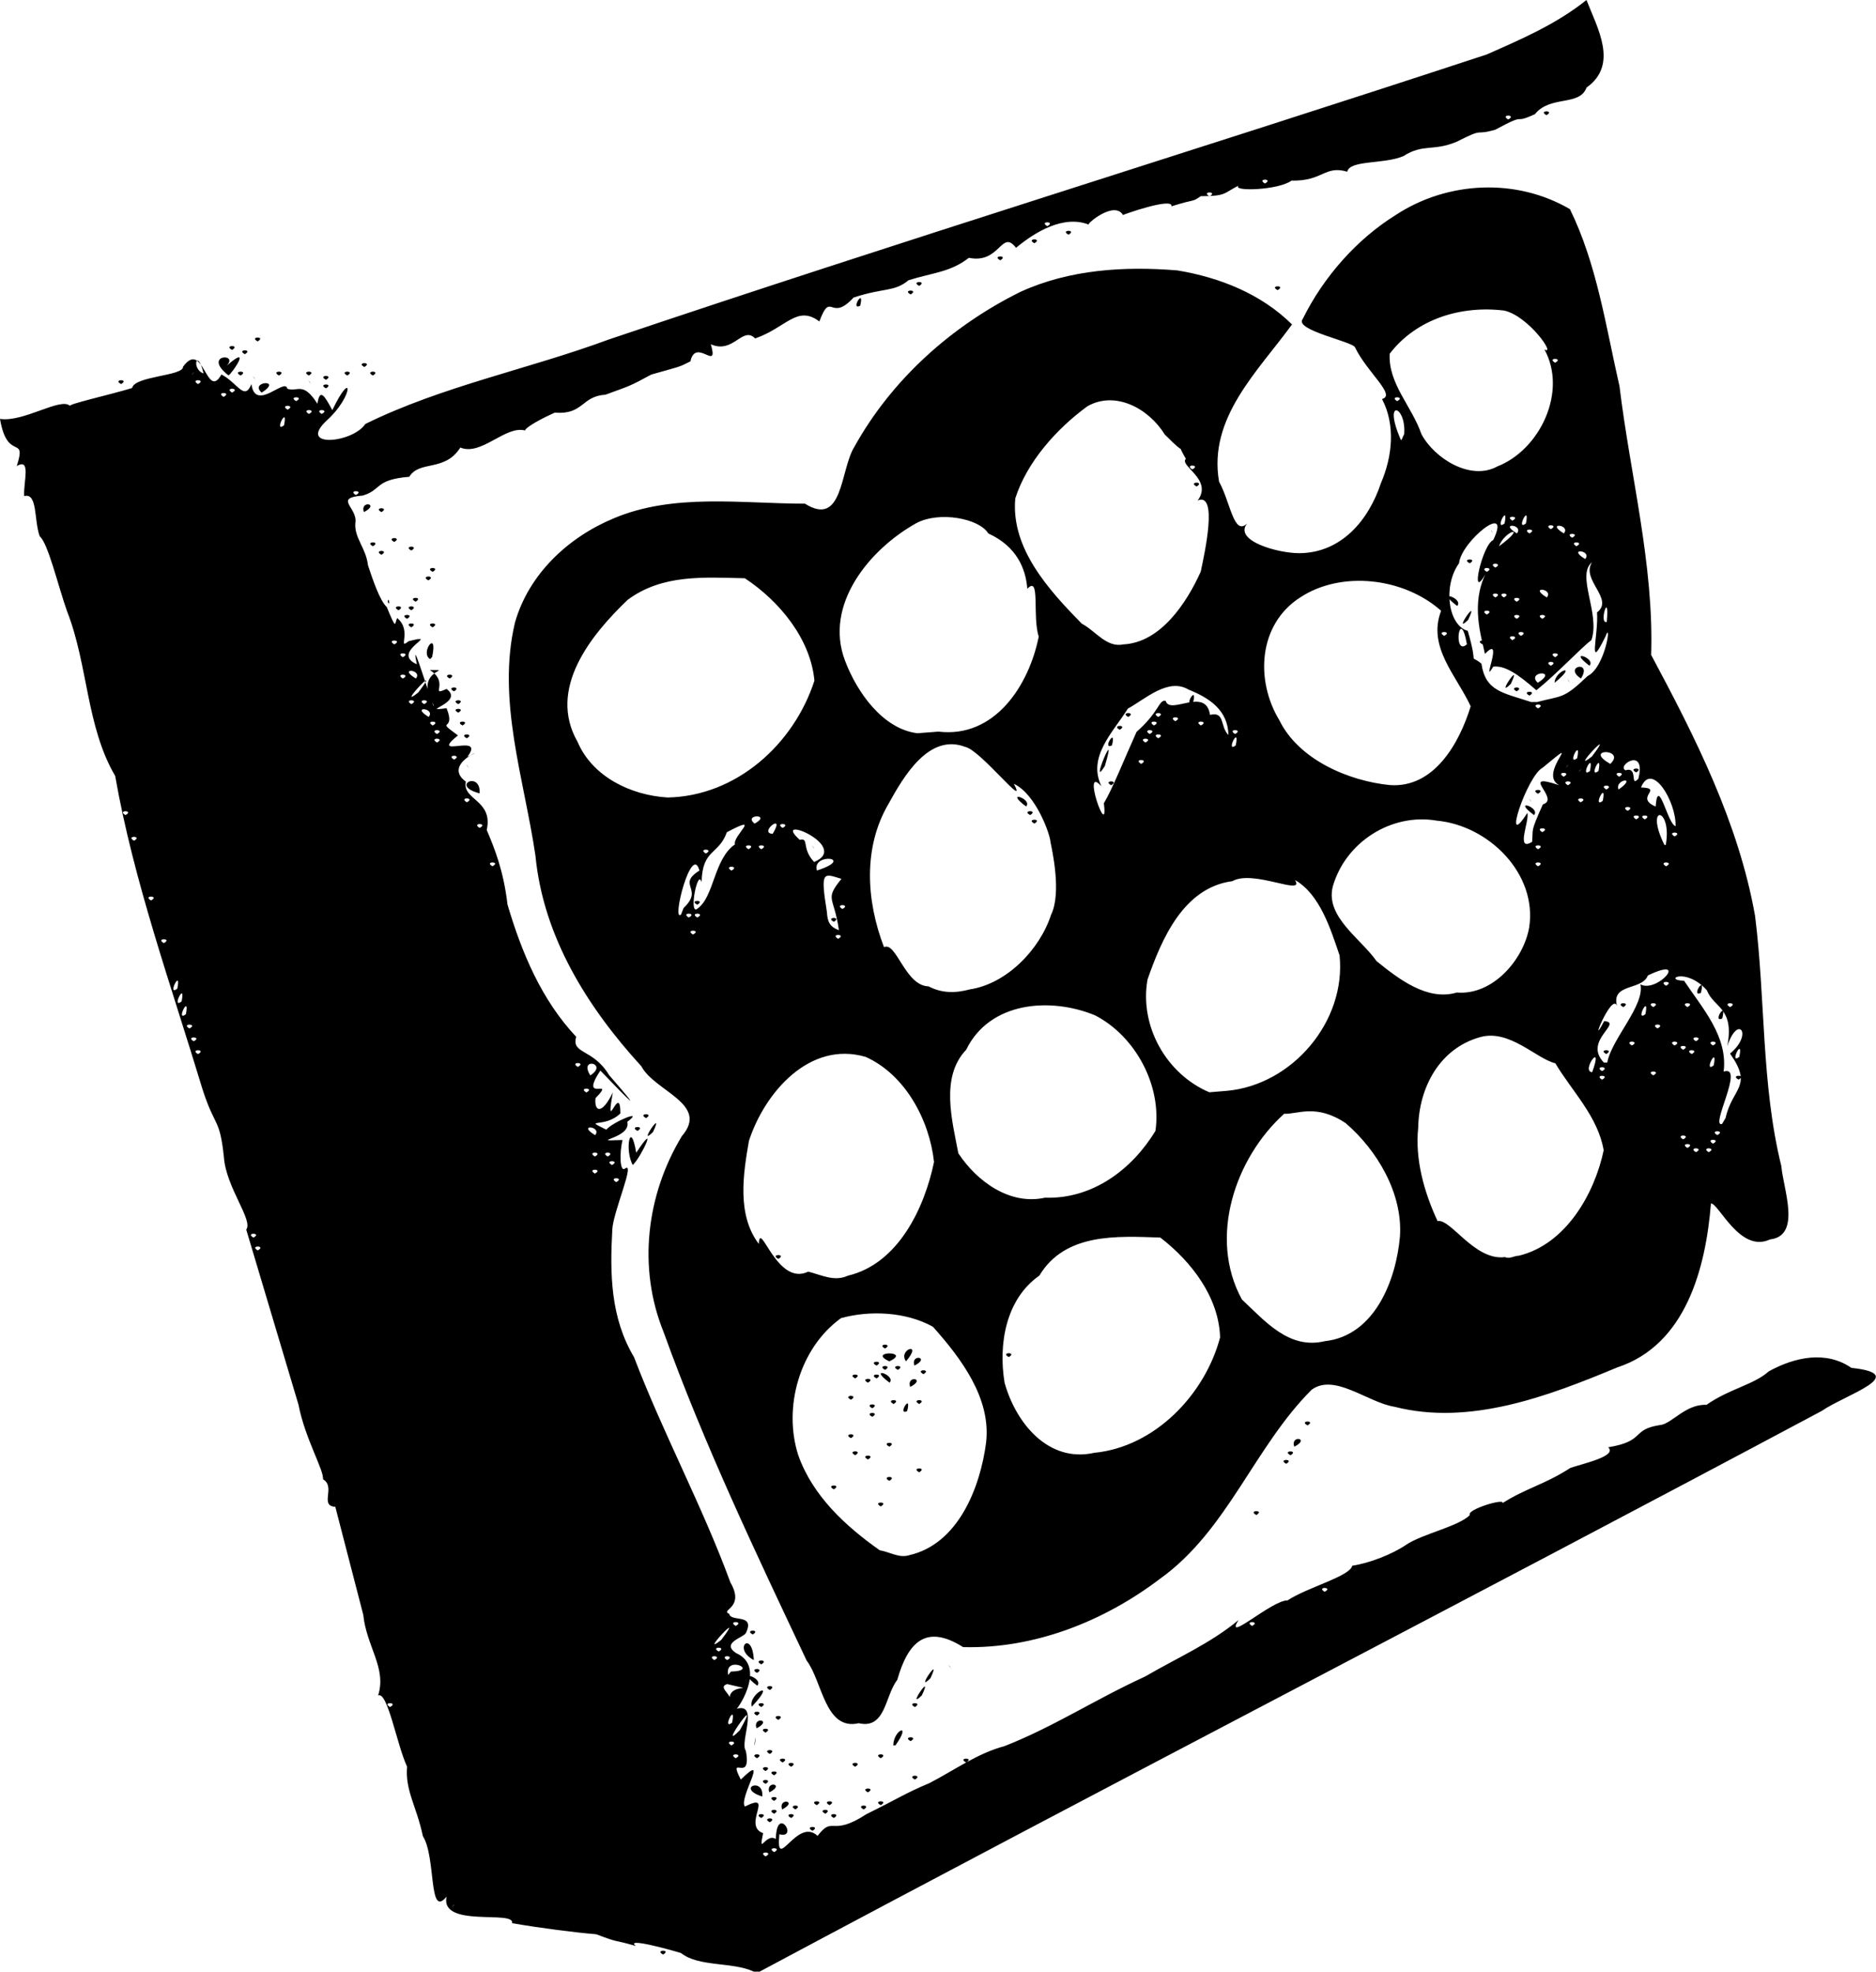 <?xml version="1.0" encoding="UTF-8" standalone="no"?>
<!-- Created with Inkscape (http://www.inkscape.org/) -->

<svg
   width="116.305mm"
   height="122.237mm"
   viewBox="0 0 116.305 122.237"
   version="1.1"
   id="svg1"
   xml:space="preserve"
   xmlns="http://www.w3.org/2000/svg"
   xmlns:svg="http://www.w3.org/2000/svg"><defs
     id="defs1" /><g
     id="layer1"
     transform="translate(-45.226,-88.176)"><path
       style="display:inline;fill:#000000"
       d="m 91.957,210.412 c -1.309,-0.615 -3.421,-0.277 -4.507,-1.149 -0.648,-0.202 -3.52,-0.996 -2.8,-0.439 -1.514,-0.438 -0.926,-0.145 -2.463,-0.729 -1.27,-0.102 -3.405,-0.373 -5.216,-0.685 0.206,-0.837 -4.476,0.318 -4.06,-1.647 -1.137,1.405 -0.639,-2.438 -1.468,-3.748 -0.389,-1.861 -1.107,-2.813 -0.98,-4.311 -0.628,-1.331 -1.208,-4.696 -1.795,-4.412 0.543,-1.703 -0.72,-3.025 -0.922,-5.008 -0.578,-2.23 -1.155,-4.46 -1.733,-6.69 -1.007,-0.056 0.053,-1.233 -0.764,-1.707 0.074,-0.549 -1.114,-2.523 -1.518,-4.623 -1.08,-3.619 -2.16,-7.238 -3.24,-10.857 0.451,-0.565 -1.254,-2.615 -1.384,-4.49 -0.263,-2.482 -0.548,-1.789 -1.329,-4.217 -1.943,-6.435 -4.273,-12.909 -5.411,-19.417 -1.798,-3.059 -1.682,-6.893 -2.98,-10.198 -0.569,-1.605 -1.179,-4.228 -1.698,-4.659 -0.364,-0.972 -0.119,-2.723 -0.962,-2.493 -0.069,-0.823 0.457,-2.405 -0.461,-1.863 0.639,-2.011 -0.585,-0.207 -1.04,-2.924 1.457,0.23 3.798,-1.379 4.346,-0.798 -0.198,-0.105 2.509,-0.705 3.844,-1.116 0.155,-0.752 3.188,-0.74 3.156,-1.319 1.271,-1.739 1.456,2.142 2.381,0.48 0.997,0.506 1.425,1.684 1.86,0.594 0.242,1.778 2.11,-0.451 2.224,0.291 0.665,0.215 0.97,-0.473 1.866,0.928 0.154,-0.969 0.425,-0.53 0.926,0.398 1.281,-2.673 1.343,-0.893 -0.324,0.621 -1.901,1.75 1.572,1.434 2.371,0.236 4.769,-2.349 10.105,-3.391 15.095,-5.238 18.076,-6.098 36.309,-11.711 54.43,-17.671 2.157,-0.954 4.327,-1.886 6.18,-3.377 0.688,1.767 1.999,4.009 0.005,5.43 -0.428,1.178 -2.261,0.464 -3.198,1.649 -1.539,0.7 -0.301,-0.198 -2.458,0.962 -1.405,0.408 -0.553,-0.187 -2.403,0.751 -1.455,0.609 -2.067,0.099 -3.305,0.892 -1.215,0.51 -3.326,0.228 -3.47,0.963 -1.408,-0.415 -1.507,0.597 -3.456,0.551 -0.791,0.596 -3.726,0.693 -3.283,0.308 -0.97,0.494 -0.756,0.651 -2.346,0.658 -0.575,0.401 -0.271,0.139 -1.812,0.628 0.108,-0.59 -3.019,0.523 -3.008,0.539 -0.532,-0.913 -2.278,0.562 -2.126,0.593 -1.557,-0.612 -3.339,0.467 -4.505,1.441 -0.908,-1.19 -0.983,1.02 -2.923,0.62 -1.153,0.901 -2.278,0.926 -3.744,1.392 -0.889,0.737 -1.507,0.445 -3.405,1.072 -1.46,1.589 -1.379,-0.493 -2.121,1.482 -1.382,-1.044 -2.057,0.387 -3.981,1.053 -0.786,-0.799 -1.338,0.984 -2.747,0.361 0.521,1.779 -0.935,-0.454 -1.265,1.059 -0.773,0.392 -0.589,0.295 -2.423,0.817 -1.408,0.762 -1.288,0.677 -2.844,1.25 -1.501,0.091 -1.346,1.254 -3.147,1.113 -0.71,0.317 -1.748,0.857 -1.844,1.105 -1.214,-0.323 -2.714,1.601 -4.005,1.058 -0.977,1.536 -2.528,0.766 -3.167,1.814 -2.159,0.174 -1.701,0.813 -2.878,1.162 -1.865,0.149 -0.298,0.741 -0.465,1.704 -0.078,0.925 0.662,1.543 0.785,2.629 0.312,0.94 0.738,2.19 1.162,2.579 0.63,1.525 0.476,1.017 0.645,0.682 0.962,0.796 -0.012,2.024 0.702,1.44 2.175,-0.557 -1.22,0.657 0.52,1.429 -0.497,-2.335 1.152,3.218 1.034,2.529 -1.335,-2.292 1.456,-2.154 -0.234,-2.177 1.269,0.801 -0.051,1.672 1.039,1.175 1.16,0.839 -1.801,1.446 0.002,1.193 0.621,1.548 -0.787,0.59 0.704,1.688 -1.877,1.527 1.762,-0.23 0.591,1.322 1.564,-0.681 -1.684,0.389 -0.1,1.543 -0.243,1.148 1.711,1.124 1.295,3 0.453,1.067 1.04,2.48 1.288,4.623 0.877,2.973 2.107,5.913 4.259,8.199 -0.316,1.087 1.037,0.71 2.04,2.374 2.262,2.601 1.266,1.607 -0.543,-0.282 -1.375,2.093 1.025,0.354 -0.298,1.708 -0.096,0.809 0.367,1.101 1.071,-0.349 -0.504,2.835 0.458,-0.712 0.47,1.296 -0.979,0.96 -2.386,0.265 -0.873,1.009 0.384,-0.47 2.42,-1.322 1.301,-0.488 0.275,1.068 -2.617,1.216 -0.296,1.129 -0.193,0.8 -0.168,1.955 0.129,1.788 0.717,-0.568 -0.709,2.658 -0.762,3.749 -0.153,2.759 -0.113,5.48 1.345,7.923 1.802,4.727 4.246,9.251 5.973,13.964 0.939,1.611 -0.666,1.692 -0.069,1.956 0.096,0.532 1.621,-0.056 1.035,1.181 -0.147,0.296 -1.562,0.601 -0.618,1.246 2.033,0.88 -0.132,3.84 -0.003,3.468 1.483,-0.453 0.208,2.07 0.616,2.594 0.388,2.098 -1.173,0.113 -0.313,1.784 1.847,-1.826 -0.16,1.157 0.254,1.671 1.906,-0.964 -0.203,1.186 1.13,1.65 -0.31,1.489 0.151,-0.044 0.787,0.363 0.05,-2.172 1.437,0.021 0.219,-0.296 -0.241,2.487 1.087,-1.099 2.37,0.101 0.99,-1.298 0.807,0.108 3.03,-1.348 1.779,-0.87 2.473,-1.329 3.906,-1.924 1.543,-0.796 2.978,-1.85 4.648,-2.29 3.055,-1.199 5.647,-2.912 8.731,-4.322 1.946,-1.138 4.035,-2.04 5.784,-3.498 -0.941,1.508 2.084,-1.246 3.035,-1.216 1.252,-0.821 3.87,-1.49 4.013,-2.151 1.077,-0.159 2.498,-0.723 3.326,-1.287 0.985,-0.679 3.28,-1.148 3.966,-1.856 -0.246,-0.329 2.187,-1.066 2.024,-0.739 1.5,-0.946 2.597,-1.142 4.21,-2.183 0.802,-0.274 2.933,-0.73 2.339,-1.277 2.357,-0.389 1.379,-1.094 3.221,-1.38 0.709,-0.059 1.579,-1.315 2.875,-1.251 1.441,-1.009 2.936,-1.243 3.867,-2.08 1.622,-0.89 3.547,-1.294 5.116,-0.213 3.733,0.395 -0.422,1.686 -1.827,2.664 -21.902,11.685 -43.966,23.065 -65.859,34.769 l -0.338,4e-5 z m -18.715,-3.969 c 0.256,-0.325 0.113,-0.207 0,0 z m 19.447,-3.175 c 0.574,-0.303 -0.548,-0.33 0,0 z m 0.529,-0.265 c 0.574,-0.303 -0.548,-0.33 0,0 z M 94.937,202.475 c 0.179,-0.757 0.089,0.003 0,0 z m -4.101,-5.292 c 0.574,-0.303 -0.548,-0.33 0,0 z m -0.265,-0.794 c 0.574,-0.303 -0.548,-0.33 0,0 z m 0.521,-0.942 c 1.531,-2.732 -1.527,1.563 0,0 z m -0.477,-0.469 c 0.272,-1.344 -0.669,0.519 0,0 z m -21.211,-0.97 c 0.574,-0.303 -0.548,-0.33 0,0 z m 21.055,-0.41 c -0.126,-1.192 2.021,-0.479 -0.153,-1.013 -0.63,0.203 0.352,0.669 0.153,1.013 z m 0.08,-1.787 c 1.847,-0.045 -0.434,-1.063 -0.166,0.211 z m -1.027,-0.714 c 0.574,-0.303 -0.548,-0.33 0,0 z m 0.794,0 c 0.574,-0.303 -0.548,-0.33 0,0 z m -0.529,-0.529 c 0.574,-0.303 -0.548,-0.33 0,0 z m 0.165,-0.723 c 1.648,-2.173 -1.511,1.208 0,0 z m 0.893,-0.864 c 0.574,-0.303 -0.548,-0.33 0,0 z m 32.015,0 c 0.574,-0.303 -0.548,-0.33 0,0 z m 4.498,-2.117 c 0.574,-0.303 -0.548,-0.33 0,0 z M 61.203,165.698 c 0.574,-0.303 -0.548,-0.33 0,0 z m -0.265,-0.794 c 0.574,-0.303 -0.548,-0.33 0,0 z m 22.49,-3.44 c 0.574,-0.303 -0.548,-0.33 0,0 z m -1.323,-0.529 c 0.574,-0.303 -0.548,-0.33 0,0 z m 1.058,-0.529 c 0.574,-0.303 -0.548,-0.33 0,0 z m -1.058,-0.529 c 0.574,-0.303 -0.548,-0.33 0,0 z m 0.794,0 c 0.574,-0.303 -0.548,-0.33 0,0 z m -0.778,-1.323 c 0.455,-0.556 -1.172,-0.713 0,0 z m -0.545,-2.646 c 0.574,-0.303 -0.548,-0.33 0,0 z M 81.825,154.85 c 1.151,-0.753 -0.746,-1.165 0,0 z m -0.778,-0.529 c 0.574,-0.303 -0.548,-0.33 0,0 z M 57.499,153.527 c 0.574,-0.303 -0.548,-0.33 0,0 z m -0.265,-0.794 c 0.574,-0.303 -0.548,-0.33 0,0 z m -0.265,-0.794 c 0.574,-0.303 -0.548,-0.33 0,0 z m -0.22,-0.882 c 0.272,-1.344 -0.669,0.519 0,0 z m -0.265,-0.794 c 0.272,-1.344 -0.669,0.519 0,0 z m -0.265,-0.794 c 0.272,-1.344 -0.669,0.519 0,0 z m -0.838,-2.822 c 0.574,-0.303 -0.548,-0.33 0,0 z m -0.794,-2.646 c 0.574,-0.303 -0.548,-0.33 0,0 z m 21.167,-2.117 c 0.574,-0.303 -0.548,-0.33 0,0 z M 53.53,140.298 c 0.574,-0.303 -0.548,-0.33 0,0 z m 21.431,-0.794 c 0.574,-0.303 -0.548,-0.33 0,0 z m -21.96,-0.794 c 0.574,-0.303 -0.548,-0.33 0,0 z m 21.167,-0.794 c 0.574,-0.303 -0.548,-0.33 0,0 z m -0.794,-2.646 c 0.574,-0.303 -0.548,-0.33 0,0 z m -1.058,-1.058 c 0.574,-0.303 -0.548,-0.33 0,0 z m 0,-0.529 c 0.574,-0.303 -0.548,-0.33 0,0 z m -0.265,-0.529 c 0.574,-0.303 -0.548,-0.33 0,0 z M 71.802,132.625 c 0.455,-0.556 -1.172,-0.713 0,0 z m -1.074,-0.794 c 0.574,-0.303 -0.548,-0.33 0,0 z m 0.794,0 c 0.574,-0.303 -0.548,-0.33 0,0 z m -0.364,-0.723 c 1.649,-2.173 -1.511,1.208 0,0 z m -0.959,-0.864 c 0.574,-0.303 -0.548,-0.33 0,0 z m 0.809,0 c 0.455,-0.556 -1.172,-0.713 0,0 z m -0.809,-1.323 c 0.574,-0.303 -0.548,-0.33 0,0 z m -0.529,-0.794 c 0.574,-0.303 -0.548,-0.33 0,0 z m -2.381,-9.26 c 0.574,-0.303 -0.548,-0.33 0,0 z m -4.454,-4.322 c 0.272,-1.344 -0.669,0.519 0,0 z m 1.543,-0.706 c 0.574,-0.303 -0.548,-0.33 0,0 z m 0.794,0 c 0.574,-0.303 -0.548,-0.33 0,0 z M 63.055,113.575 c 0.574,-0.303 -0.548,-0.33 0,0 z m 0.529,-0.529 c 0.574,-0.303 -0.548,-0.33 0,0 z m -4.498,-0.265 c 0.574,-0.303 -0.548,-0.33 0,0 z m 0.529,-0.265 c 0.574,-0.303 -0.548,-0.33 0,0 z M 57.499,111.987 c 0.574,-0.303 -0.548,-0.33 0,0 z m -0.397,-0.529 c 0.256,-0.325 0.113,-0.207 0,0 z m 0.743,-0.125 c -0.377,-1.639 -0.806,-0.303 0,0 z m 52.306,-9.135 c 0.574,-0.303 -0.547,-0.33 0,0 z m 10.054,-1.852 c 0.574,-0.303 -0.548,-0.33 0,0 z m 3.44,-0.794 c 0.574,-0.303 -0.548,-0.33 0,0 z m 15.081,-3.969 c 0.574,-0.303 -0.548,-0.33 0,0 z M 86.338,209.354 c -0.574,-0.303 0.548,-0.33 0,0 z m 9.26,-7.673 c -0.574,-0.303 0.548,-0.33 0,0 z m -2.646,-0.529 c -0.574,-0.303 0.548,-0.33 0,0 z m -0.529,-0.265 c -0.574,-0.303 0.548,-0.33 0,0 z m 1.852,0 c -0.574,-0.303 0.548,-0.33 0,0 z m 2.646,0 c -0.574,-0.303 0.548,-0.33 0,0 z m -3.704,-0.265 c -0.574,-0.303 0.548,-0.33 0,0 z m 3.175,0 c -0.574,-0.303 0.548,-0.33 0,0 z m -2.677,-0.265 c -0.261,-0.754 1.031,-0.524 0,0 z m 0.825,0 c -0.574,-0.303 0.548,-0.33 0,0 z m 4.233,0 c -0.574,-0.303 0.548,-0.33 0,0 z m -2.91,-0.265 c -0.574,-0.303 0.548,-0.33 0,0 z m 0.794,0 c -0.574,-0.303 0.548,-0.33 0,0 z m 3.175,0 c -0.574,-0.303 0.548,-0.33 0,0 z m -6.615,-0.265 c -0.574,-0.303 0.548,-0.33 0,0 z m -0.736,-0.269 c -1.661,-0.54 0.129,-1.234 0,0 z M 92.922,199.3 c -0.261,-0.754 1.031,-0.524 0,0 z m 6.117,0 c -0.574,-0.303 0.548,-0.33 0,0 z m -6.35,-0.529 c -0.574,-0.303 0.548,-0.33 0,0 z m 9.26,-0.265 c -0.574,-0.303 0.548,-0.33 0,0 z m -8.731,-0.265 c -0.574,-0.303 0.548,-0.33 0,0 z m -0.529,-0.265 c -0.574,-0.303 0.548,-0.33 0,0 z m 1.587,-0.265 c -0.574,-0.303 0.548,-0.33 0,0 z m 3.969,0 c -0.574,-0.303 0.548,-0.33 0,0 z m -4.498,-0.265 c -0.574,-0.303 0.548,-0.33 0,0 z m 11.377,0 c -0.574,-0.303 0.547,-0.33 0,0 z m -12.965,-0.265 c -0.574,-0.303 0.548,-0.33 0,0 z m 7.673,0 c -0.574,-0.303 0.548,-0.33 0,0 z m -6.879,-0.265 c -0.574,-0.303 0.548,-0.33 0,0 z m -0.942,-0.529 c 0.159,-1.021 -0.053,-0.048 0,0 z m 8.596,0 c 7.8e-4,-0.958 1.189,-1.489 0.132,0 z m 1.077,-0.265 c -0.574,-0.303 0.548,-0.33 0,0 z m -8.996,-0.529 c -0.574,-0.303 0.548,-0.33 0,0 z m -0.56,-0.265 c -0.261,-0.754 1.031,-0.524 0,0 z m 6.331,-0.316 c -2.094,0.478 -2.248,-2.613 -3.227,-3.89 -3.157,-6.692 -6.358,-13.408 -8.867,-20.366 -1.612,-3.979 -1.071,-8.497 1.133,-12.142 1.729,-2 -1.682,-2.767 -2.51,-4.331 -3.346,-3.659 -6.082,-8.027 -6.567,-13.062 -0.703,-4.771 -2.408,-9.65 -1.268,-14.452 0.852,-2.989 3.282,-5.272 6.105,-6.45 3.716,-1.582 7.947,-0.918 11.874,-0.916 2.383,1.496 2.171,-2.103 3.065,-3.53 2.326,-4.188 6.031,-7.492 10.291,-9.602 3.044,-1.393 6.455,-1.599 9.732,-1.33 2.627,0.437 5.189,1.453 7.106,3.35 -2.121,2.919 -5.207,5.791 -4.523,9.746 0.706,1.271 0.913,3.399 1.744,2.59 -0.872,1.076 1.912,1.848 3.225,1.846 2.604,-0.013 4.304,-2.037 5.066,-4.342 0.702,-1.622 0.921,-3.594 0.068,-5.217 0.896,-0.233 -0.908,-1.632 -1.66,-3.177 -0.034,-0.37 -3.819,-1.076 -3.256,-1.784 1.283,-2.596 3.336,-4.934 5.768,-6.448 3.211,-2.104 7.464,-2.309 10.798,-0.362 1.674,3.41 2.231,7.297 3.074,10.985 0.67,5.547 2.139,11.04 1.962,16.652 2.747,5.137 5.408,10.378 6.44,16.169 0.654,5.153 0.375,10.434 1.631,15.527 0.118,1.409 1.265,4.316 -0.699,4.541 -1.86,0.872 -3.171,-2.22 -3.665,-2.234 -0.321,3.997 -1.547,8.771 -5.806,10.169 -4.291,1.787 -9.144,3.633 -13.805,2.443 -1.666,-0.26 -3.721,-2.099 -5.143,-1.06 -3.569,3.562 -5.209,8.716 -9.397,11.719 -3.488,2.65 -7.814,4.357 -12.213,4.239 -2.296,-1.449 -3.412,-0.322 -4.082,2.034 -0.768,0.98 -0.713,3.077 -2.393,2.684 z m 3.134,-10.418 c 3.046,-0.69 4.407,-4.207 4.767,-6.982 0.322,-2.745 -1.552,-5.226 -3.296,-7.18 -1.694,-0.945 -3.955,-1.02 -5.701,-0.534 -2.579,1.868 -3.594,5.537 -2.651,8.488 0.892,2.535 2.948,4.416 5.055,5.904 0.608,0.098 1.205,0.503 1.826,0.304 z m -1.76,-3.024 c -0.574,-0.303 0.548,-0.33 0,0 z m -2.91,-1.058 c -0.574,-0.303 0.548,-0.33 0,0 z m 3.44,-0.529 c -0.574,-0.303 0.548,-0.33 0,0 z m 1.852,-0.529 c -0.574,-0.303 0.547,-0.33 0,0 z m -3.175,-0.794 c -0.574,-0.303 0.548,-0.33 0,0 z m -0.794,-0.265 c -0.574,-0.303 0.548,-0.33 0,0 z m 2.117,-0.529 c -0.574,-0.303 0.547,-0.33 0,0 z m -2.381,-0.529 c -0.574,-0.303 0.548,-0.33 0,0 z m 1.323,-1.323 c -0.574,-0.303 0.548,-0.33 0,0 z m 2.161,-0.353 c -0.647,0.309 0.304,-1.21 0,0 z m -2.161,-0.176 c -0.574,-0.303 0.548,-0.33 0,0 z m 1.323,-0.265 c -0.574,-0.303 0.548,-0.33 0,0 z m 1.587,0 c -0.574,-0.303 0.548,-0.33 0,0 z m -4.233,-0.265 c -0.574,-0.303 0.548,-0.33 0,0 z m 3.673,-0.794 c -0.261,-0.754 1.031,-0.524 0,0 z M 99.038,173.9 c -0.574,-0.303 0.548,-0.33 0,0 z m 1.339,0 c -1.427,-1.069 0.428,-0.473 0,0 z m -2.132,-0.265 c -0.574,-0.303 0.548,-0.33 0,0 z m 1.323,0 c -0.574,-0.303 0.548,-0.33 0,0 z m 2.91,-0.265 c -0.574,-0.303 0.548,-0.33 0,0 z m -2.381,-0.265 c -0.574,-0.303 0.548,-0.33 0,0 z m 0.794,0 c -0.574,-0.303 0.548,-0.33 0,0 z m -1.323,-0.265 c -0.574,-0.303 0.548,-0.33 0,0 z m 2.35,0 c -0.261,-0.754 1.031,-0.524 0,0 z m -1.556,-0.265 c -1.43,-0.648 1.425,-0.663 0,0 z m 1.03,0 c -0.519,-0.755 1.1,-1.26 0,0 z m -1.295,-0.794 c -0.574,-0.303 0.548,-0.33 0,0 z m 12.965,6.467 c 3.767,-0.365 6.87,-3.62 7.805,-7.154 -0.072,-2.485 -1.775,-4.708 -3.706,-6.192 -2.696,-0.093 -5.905,-0.295 -7.5,2.36 -2.098,1.467 -2.544,4.282 -2.155,6.638 0.692,2.495 2.711,4.984 5.555,4.348 z m -5.292,-5.938 c -0.574,-0.303 0.547,-0.33 0,0 z m 19.579,-0.983 c 3.11,-0.33 4.432,-3.802 4.668,-6.481 0.186,-2.665 -1.405,-5.357 -3.366,-7.038 -1.832,-1.227 -2.993,-0.537 -3.812,-0.581 -3.046,2.75 -4.714,7.681 -2.621,11.511 1.449,1.358 2.92,3.114 5.132,2.59 z m -29.555,-4.062 c 3.118,-0.736 4.749,-4.2 5.338,-7.049 -0.283,-2.613 -1.797,-5.421 -4.234,-6.514 -3.471,-1.023 -6.263,2.197 -7.242,5.21 -0.356,2.043 -0.756,4.588 0.615,6.386 0.053,-1.588 1.104,2.663 3.062,1.717 0.834,0.206 1.609,0.64 2.461,0.25 z m -4.312,-1.041 c -0.574,-0.303 0.548,-0.33 0,0 z m -0.237,-8.803 c -0.175,-0.888 -0.116,-0.576 0,0 z m 46.142,8.607 c 2.927,-0.709 4.699,-3.863 5.261,-6.538 -0.362,-2.1 -1.94,-3.624 -2.999,-5.395 -1.17,-0.271 -2.839,-2.132 -4.657,-1.62 -2.514,0.697 -3.799,3.119 -3.843,5.613 -0.205,1.97 0.367,4.003 1.201,5.793 0.814,-0.176 2.296,2.48 4.182,2.231 0.283,0.138 0.571,-0.087 0.856,-0.085 z m -29.369,-3.598 c 2.916,0.098 5.384,-1.731 6.842,-4.145 0.404,-2.803 -1.242,-5.879 -3.756,-7.166 -2.779,-1.139 -6.528,-0.844 -7.979,2.141 -1.626,1.696 -0.855,4.439 -0.486,6.416 1.156,1.751 3.199,3.24 5.379,2.753 z m 40.349,-2.821 c 0.574,-0.303 -0.548,-0.33 0,0 z m 0.794,0 c 0.574,-0.303 -0.548,-0.33 0,0 z m -1.323,-0.265 c 0.574,-0.303 -0.548,-0.33 0,0 z m 1.587,-0.265 c 0.574,-0.303 -0.547,-0.33 0,0 z m -1.852,-0.265 c 0.574,-0.303 -0.548,-0.33 0,0 z m 2.117,-0.265 c 0.574,-0.303 -0.548,-0.33 0,0 z m 0.515,-1.058 c 0.415,-1.888 1.728,-1.941 0.278,-3.995 1.469,-1.217 0.474,-2.469 -0.174,-0.446 0.472,-2.415 -0.849,-2.385 -1.256,-3.471 -1.326,-1.484 -2.765,-0.629 -1.421,-0.6 1.133,1.702 2.724,3.445 2.454,5.633 1.339,-0.452 -0.873,3.476 -0.102,3.25 l 0.173,-0.291 z m 0.808,-2.381 c -0.574,-0.303 0.547,-0.33 0,0 z m -1.014,-3.792 c -0.647,0.309 0.304,-1.21 0,0 z m -1.323,-1.587 c -0.647,0.309 0.304,-1.21 0,0 z m -29.371,6.072 c 4.047,-0.374 7.39,-4.313 6.969,-8.397 -0.543,-1.592 -1.211,-3.784 -2.761,-4.669 0.638,1.031 -2.579,-0.673 -3.887,0.069 -3.023,0.397 -4.383,3.587 -5.259,6.099 -0.508,2.878 1.164,5.862 3.836,6.99 0.367,-0.031 0.734,-0.062 1.101,-0.092 z m 23.241,-0.692 c 0.574,-0.303 -0.547,-0.33 0,0 z m -0.604,-0.481 c 0.734,-2.014 -0.722,-0.042 -0.018,0.018 z m 3.779,0.216 c 0.574,-0.303 -0.547,-0.33 0,0 z m -3.175,-0.265 c 0.574,-0.303 -0.548,-0.33 0,0 z m 6.923,-0.353 c 0.272,-1.344 -0.669,0.519 0,0 z m -6.599,-0.176 c 0.27,-1.467 2.337,-3.541 2.057,-4.847 1.054,0.558 3.077,-1.811 0.46,-0.553 -0.345,0.948 -2.303,0.46 -1.909,1.902 -0.297,-0.952 -1.838,2.91 -0.8,0.927 1.209,0.099 -1.334,1.205 -0.017,2.571 z m -0.06,-0.529 c -0.574,-0.303 0.548,-0.33 0,0 z m 1.058,-2.91 c -0.574,-0.303 0.548,-0.33 0,0 z m 7.188,3.087 c 0.272,-1.344 -0.669,0.519 0,0 z m -2.955,-0.176 c 0.574,-0.303 -0.547,-0.33 0,0 z m -0.529,-0.265 c 0.574,-0.303 -0.548,-0.33 0,0 z m -3.175,-0.265 c 0.574,-0.303 -0.548,-0.33 0,0 z m 2.646,0 c 0.574,-0.303 -0.548,-0.33 0,0 z m 2.381,0 c 0.574,-0.303 -0.548,-0.33 0,0 z m -1.058,-0.265 c 0.574,-0.303 -0.548,-0.33 0,0 z m -2.381,-0.794 c 0.574,-0.303 -0.548,-0.33 0,0 z m -0.75,-0.882 c 0.272,-1.344 -0.669,0.519 0,0 z m 0.485,-0.441 c 0.574,-0.303 -0.548,-0.33 0,0 z m 2.117,0 c 0.574,-0.303 -0.548,-0.33 0,0 z m 2.646,0 c 0.574,-0.303 -0.548,-0.33 0,0 z m -47.134,-1.097 c 2.277,-0.339 4.338,-2.459 5.039,-4.625 0.672,-1.356 0.051,-4.08 -0.036,-4.508 -0.01,-0.443 -0.892,-2.966 -2.268,-3.611 0.902,1.717 -2.075,-2.109 -3.024,-2.292 -2.232,-0.851 -3.799,1.806 -4.734,3.508 -1.61,2.72 -1.397,6.039 -0.295,8.91 0.76,-0.373 1.311,2.402 2.762,2.43 0.827,0.433 1.668,0.43 2.557,0.188 z m 4.007,-10.28 c -0.574,-0.303 0.547,-0.33 0,0 z m -0.265,-0.529 c -0.574,-0.303 0.548,-0.33 0,0 z m -0.249,-0.529 c -1.427,-1.069 0.427,-0.473 0,0 z m 26.707,11.532 c 2.235,0.187 4.13,-2.049 4.479,-4.025 0.522,-3.343 -2.514,-6.335 -5.733,-6.631 -2.803,-0.483 -5.661,1.326 -6.446,4.1 -0.458,1.866 1.74,3.211 2.716,4.608 1.357,1.095 3.147,2.498 4.984,1.947 z m 12.965,-0.42 c 0.574,-0.303 -0.547,-0.33 0,0 z m -51.329,-2.91 c 0.574,-0.303 -0.548,-0.33 0,0 z m -8.996,-0.265 c 0.574,-0.303 -0.548,-0.33 0,0 z m 9.047,-0.269 c -0.299,-2.129 -0.916,-1.861 0.156,-3.183 -1.128,-0.343 -1.318,-0.537 -0.9,2.06 0.033,0.59 0.166,0.912 0.744,1.123 z M 96.922,145.325 c -0.574,-0.303 0.548,-0.33 0,0 z m -9.313,-0.86 c 1.282,-1.204 -0.461,-1.414 0.979,-2.315 -0.474,-1.755 -1.752,3.245 -1.142,2.728 l 0.124,-0.314 z m 0.318,0.595 c 0.574,-0.303 -0.548,-0.33 0,0 z m 0.529,0 c 0.574,-0.303 -0.548,-0.33 0,0 z m -0.021,-0.529 c 1.075,-0.71 1.025,-3.088 2.356,-4.005 -0.159,-0.537 1.741,-1.939 -0.504,-0.753 -0.505,1.425 -1.522,1.013 -1.565,3.101 -0.232,-0.901 -0.8,1.995 -0.286,1.658 z m 0.021,-0.265 c -0.574,-0.303 0.548,-0.33 0,0 z m 8.996,0.265 c 0.574,-0.303 -0.548,-0.33 0,0 z M 90.572,142.15 c 0.574,-0.303 -0.548,-0.33 0,0 z m 5.301,-0.004 c 2.466,-0.798 -0.336,-1.129 0,0 z m 44.705,-0.261 c 0.574,-0.303 -0.548,-0.33 0,0 z m 7.938,0 c 0.574,-0.303 -0.548,-0.33 0,0 z m -52.816,-0.265 c 2.325,-0.987 -2.761,-3.06 -0.895,-1.378 0.612,-0.141 0.08,0.511 0.895,1.378 z m 0.031,-0.794 c -0.256,-0.325 -0.113,-0.207 0,0 z m -6.747,0.265 c 0.574,-0.303 -0.548,-0.33 0,0 z m 2.646,-0.265 c 0.574,-0.303 -0.548,-0.33 0,0 z m 0.794,0 c 0.574,-0.303 -0.548,-0.33 0,0 z m 48.154,0 c 0.574,-0.303 -0.547,-0.33 0,0 z m -0.367,-0.46 c 0.082,-0.846 -0.145,-0.509 0.667,-2.321 1.142,-0.34 -1.583,-2.06 1.023,-1.184 -1.426,-0.722 1.741,-3.385 -1.041,-1.086 -0.968,0.498 -2.569,5.341 -0.947,2.803 0.158,0.452 -0.755,2.445 0.299,1.789 z m 0.118,-1.656 c -1.427,-1.069 0.428,-0.473 0,0 z m -0.148,-0.794 c -0.256,-0.325 -0.113,-0.207 0,0 z m 0.397,-0.529 c -0.574,-0.303 0.547,-0.33 0,0 z m 7.92,3.175 c 0.415,-2.366 -1.353,-2.572 -0.084,0 z m -55.369,-0.689 c 0.854,-1.415 -0.924,-0.053 0,0 z m 55.915,0.16 c 0.574,-0.303 -0.547,-0.33 0,0 z m -8.202,-0.265 c 0.574,-0.303 -0.548,-0.33 0,0 z m -47.096,-0.265 c 0.574,-0.303 -0.548,-0.33 0,0 z m 55.36,-0.107 c 0.043,-1.52 -1.471,-4.058 -2.145,-2.399 1.442,0.048 -0.446,0.604 0.908,1.183 0.15,-1.979 0.748,1.122 1.238,1.216 z m -57.096,-0.158 c 1.103,-0.609 -0.742,-0.59 0,0 z M 146.663,138.975 c 0.574,-0.303 -0.547,-0.33 0,0 z m 0.529,0 c 0.574,-0.303 -0.548,-0.33 0,0 z m -33.531,-0.997 c 0.536,-0.896 1.229,-2.657 2.027,-4.427 1.451,-1.286 1.361,-1.991 1.804,-1.93 0.256,0.929 2.492,-0.905 2.75,0.875 0.946,-0.228 0.61,0.736 1.143,1.248 -0.033,-1.533 -1.172,-2.293 -2.472,-2.813 -1.263,-0.754 -2.666,0.574 -3.763,1.177 -0.917,1.464 -2.532,2.992 -1.636,4.818 -1.286,-1.447 0.457,3.508 0.147,1.053 z m 0.458,-1.119 c -0.574,-0.303 0.547,-0.33 0,0 z m -0.397,-1.191 c -1.022,1.629 0.869,-2.918 0,0 z m 0.441,-1.279 c -0.647,0.309 0.304,-1.21 0,0 z m 0.485,-0.97 c -0.574,-0.303 0.547,-0.33 0,0 z m 0.529,-0.794 c -0.574,-0.303 0.548,-0.33 0,0 z m 4.013,-0.882 c -0.647,0.309 0.304,-1.21 0,0 z m 26.943,6.703 c 0.574,-0.303 -0.547,-0.33 0,0 z m -2.91,-0.529 c 0.574,-0.303 -0.548,-0.33 0,0 z m 1.367,-0.088 c 0.272,-1.344 -0.669,0.519 0,0 z m -57.988,-0.21 c 4.263,-0.075 7.835,-3.292 9.115,-7.243 -0.238,-2.59 -2.166,-4.932 -4.315,-6.35 -2.537,-0.052 -5.11,-0.261 -7.263,1.339 -2.273,2.174 -4.987,5.512 -3.107,8.802 0.918,2.162 3.293,3.311 5.57,3.451 z m 58.208,-0.496 c 0.574,-0.303 -0.548,-0.33 0,0 z m 0.763,0 c 1.226,-0.86 -0.275,-0.618 0,0 z m -14.182,-0.274 c 2.744,0.198 4.311,-2.595 5.012,-4.885 -0.89,-1.922 -2.696,-3.675 -1.834,-5.921 -2.318,-2.064 -6.206,-2.511 -8.758,-0.813 -2.578,1.671 -2.769,5.13 -1.268,7.603 1.194,2.436 4.285,3.763 6.848,4.016 z m 11.038,0.01 c 0.574,-0.303 -0.548,-0.33 0,0 z m 2.393,-0.353 c 0.285,-0.497 0.196,-0.162 0,0 z m 1.973,-0.044 c 0.522,-2.025 -1.37,-0.826 -0.798,-0.53 0.825,-0.253 0.25,1.089 0.798,0.53 z m -0.132,-0.397 c -0.574,-0.303 0.548,-0.331 0,0 z m -4.498,0.265 c 0.574,-0.303 -0.548,-0.33 0,0 z m 3.44,0 c 0.574,-0.303 -0.548,-0.33 0,0 z m -2.514,-0.265 c 0.256,-0.325 0.113,-0.207 0,0 z m 0.706,-0.088 c 0.272,-1.344 -0.669,0.519 0,0 z m 0.529,0 c 0.273,-1.343 -0.669,0.517 0,0 z M 142.298,135.8 c 0.256,-0.325 0.113,-0.207 0,0 z m -26.326,-0.265 c 0.574,-0.303 -0.548,-0.33 0,0 z m 29.089,0 c 1.014,-0.966 -1.753,-0.981 0,0 z m -2.057,-0.353 c 0.272,-1.344 -0.669,0.519 0,0 z m 0.915,-0.106 c 1.649,-2.173 -1.511,1.208 0,0 z m -22.081,-0.688 c 0.272,-1.344 -0.669,0.519 0,0 z m -5.6,-0.176 c 0.574,-0.303 -0.547,-0.33 0,0 z m 0.794,-0.265 c 0.574,-0.303 -0.548,-0.33 0,0 z m -13.626,-0.412 c 3.495,0.416 5.612,-2.865 6.218,-5.891 -0.411,-1.254 0.118,-3.846 -0.709,-2.964 -0.089,-1.221 -0.643,-2.625 -2.419,-3.433 -0.553,-0.925 -3.035,-1.404 -4.472,-0.631 -2.898,1.62 -5.729,5.054 -4.41,8.518 0.741,1.969 2.349,4.235 4.481,4.501 0.437,-0.033 0.874,-0.067 1.31,-0.1 z m 13.097,0.147 c 0.574,-0.303 -0.547,-0.33 0,0 z m 5.292,0 c 0.574,-0.303 -0.547,-0.33 0,0 z m -5.027,-0.529 c 0.574,-0.303 -0.548,-0.33 0,0 z m 2.91,0 c 0.574,-0.303 -0.548,-0.33 0,0 z m -1.587,-0.265 c 0.574,-0.303 -0.547,-0.33 0,0 z M 117.03,132.625 c 0.574,-0.303 -0.547,-0.33 0,0 z m 23.548,-0.529 c 0.574,-0.303 -0.547,-0.33 0,0 z m -0.054,-0.397 c 1.533,-0.409 1.61,-0.152 3.124,-1.607 1.134,-0.567 1.512,-3.564 1.109,-2.447 -1.139,2.311 -0.423,-0.076 -0.521,-1.502 1.089,-0.829 -1.017,-2.017 -0.31,-3.108 -1.005,0.804 0.529,3.191 -0.04,4.828 -0.626,0.461 -2.177,2.125 -3.411,3.108 -1.205,-1.062 -1.984,-1.545 -2.675,-1.464 -0.791,1.327 0.728,-2.096 -0.513,-0.789 -0.243,-1.139 -0.872,-3.076 0.034,-4.956 -1.015,1.818 -0.191,-1.836 0.48,-2.103 1.184,-2.469 -1.987,0.071 -2.119,1.436 -1.018,1.417 -0.677,3.863 0.54,4.193 0.713,2.447 -0.025,1.339 0.846,2.03 0.254,1.713 1.309,1.797 3.079,2.381 l 0.338,-4e-5 z m -0.475,-0.397 c -0.574,-0.303 0.548,-0.33 0,0 z m -0.794,-0.265 c -0.574,-0.303 0.548,-0.33 0,0 z m -0.364,-0.459 c -1.031,1.012 0.773,-1.64 0,0 z m 2.713,-0.071 c 0.015,-0.775 1.537,-1.25 0,0 z m 0.958,0 c -0.256,-0.325 -0.113,-0.207 0,0 z m 0.677,-0.265 c -1.151,-0.753 0.746,-1.165 0,0 z m 0.529,-0.794 c -1.427,-1.069 0.427,-0.473 0,0 z m -6.63,-1.323 c -0.574,-0.303 0.547,-0.33 0,0 z m -0.893,-1.517 c -1.031,1.012 0.773,-1.64 0,0 z m -0.679,-0.864 c -1.427,-1.069 0.428,-0.473 0,0 z M 136.344,123.1 c -0.574,-0.303 0.547,-0.33 0,0 z m 1.455,-1.852 c -0.256,-0.325 -0.113,-0.207 0,0 z m 2.763,9.26 c 1.334,-0.834 -0.748,-0.717 0,0 z m 0.809,-1.058 c 0.574,-0.303 -0.547,-0.33 0,0 z m 0.265,-0.529 c 0.574,-0.303 -0.548,-0.33 0,0 z m -5.466,-0.8 c -0.453,-2.512 -0.898,0.81 0,0 z m -21.288,0.005 c 2.31,-0.123 3.919,-2.589 4.783,-4.503 0.245,-1.151 1.085,-4.95 -0.186,-4.42 0.966,-1.306 -1.167,-2.145 -0.734,-2.582 -0.723,-1.237 0.288,0.099 -1.306,-1.503 -0.995,-1.617 -3.063,-2.74 -4.8,-1.754 -1.922,1.409 -3.741,3.446 -4.469,5.709 -0.287,3.107 2.103,5.711 4.12,7.767 0.855,0.442 1.533,1.517 2.592,1.285 z m 4.529,-9.788 c -0.574,-0.303 0.547,-0.33 0,0 z m 19.579,9.525 c 0.574,-0.303 -0.547,-0.33 0,0 z m -4.233,-0.265 c 0.574,-0.303 -0.548,-0.33 0,0 z m 4.763,0 c 0.574,-0.303 -0.548,-0.33 0,0 z m 5.319,-0.865 c 0.191,-2.092 -0.522,0.162 0,0 z m -5.584,-0.193 c 0.574,-0.303 -0.548,-0.33 0,0 z m 1.587,0 c 0.574,-0.303 -0.548,-0.33 0,0 z m -3.44,-0.265 c 0.574,-0.303 -0.547,-0.33 0,0 z m 1.852,-0.794 c 0.574,-0.303 -0.548,-0.33 0,0 z m -1.323,-0.265 c 0.574,-0.303 -0.548,-0.33 0,0 z m 0.529,0 c 0.574,-0.303 -0.548,-0.33 0,0 z m 2.661,0 c 0.455,-0.556 -1.172,-0.713 0,0 z m -3.72,-1.587 c 0.574,-0.303 -0.548,-0.33 0,0 z m 0.529,-0.265 c 0.574,-0.303 -0.547,-0.33 0,0 z m 5.572,-0.529 c 0.455,-0.556 -1.172,-0.713 0,0 z m -5.34,-0.794 c 1.861,-1.38 0.328,-0.975 0,0 z m 4.795,0 c 0.574,-0.303 -0.548,-0.33 0,0 z m -0.265,-0.529 c 0.574,-0.303 -0.547,-0.33 0,0 z m -3.424,-0.265 c 0.455,-0.556 -1.172,-0.713 0,0 z m 0.778,0 c 0.574,-0.303 -0.548,-0.33 0,0 z m 2.132,0 c 0.455,-0.556 -1.172,-0.713 0,0 z m -0.809,-0.265 c 0.574,-0.303 -0.547,-0.33 0,0 z m -2.866,-0.353 c 0.272,-1.344 -0.669,0.519 0,0 z m 1.323,0 c 0.272,-1.344 -0.669,0.519 0,0 z m -0.838,-0.176 c 0.574,-0.303 -0.548,-0.33 0,0 z m -0.93,-3.361 c 2.643,-1.034 4.356,-4.64 2.916,-7.253 0.741,0.423 -0.965,-2.06 -2.489,-2.408 -2.653,-0.329 -5.436,0.501 -7.104,2.675 -0.103,1.845 1.38,3.267 1.967,4.984 0.802,1.503 3.048,2.92 4.71,2.002 z m -18.914,0.186 c 0.574,-0.303 -0.548,-0.33 0,0 z m 13.135,-2.176 c 0.147,-1.788 -1.355,-2.285 -0.215,0.322 0.038,0.154 0.147,-0.244 0.215,-0.322 z m -0.435,-2.057 c 0.574,-0.303 -0.548,-0.33 0,0 z m 9.79,-2.381 c 0.574,-0.303 -0.548,-0.33 0,0 z m -48.154,84.138 c -0.574,-0.303 0.548,-0.33 0,0 z m -1.323,-0.265 c -0.574,-0.303 0.548,-0.33 0,0 z m -0.322,-0.551 c -0.266,-0.784 1.685,-1.797 0,0 z m 0.587,0.022 c -0.574,-0.303 0.548,-0.33 0,0 z m 9.525,0 c -0.574,-0.303 0.547,-0.33 0,0 z m 0.43,-0.723 c -1.031,1.012 0.773,-1.64 0,0 z M 92.953,192.95 c -0.574,-0.303 0.548,-0.33 0,0 z m -0.778,-0.265 c -1.427,-1.069 0.427,-0.473 0,0 z m 10.733,-0.459 c -1.031,1.012 0.773,-1.64 0,0 z m -10.748,-0.335 c -0.574,-0.303 0.548,-0.33 0,0 z m 12.039,-0.265 c -0.256,-0.325 -0.113,-0.207 0,0 z M 92.424,191.363 c -0.574,-0.303 0.548,-0.33 0,0 z m -0.464,-0.265 c -1.358,-0.723 -0.087,-1.93 0,0 z m -0.065,-1.587 c -0.574,-0.303 0.548,-0.33 0,0 z m 31.221,-7.408 c -0.574,-0.303 0.547,-0.33 0,0 z m 1.852,-3.175 c -0.574,-0.303 0.548,-0.33 0,0 z m 0.265,-0.529 c -0.574,-0.303 0.548,-0.33 0,0 z m 0.233,-0.529 c -0.261,-0.754 1.031,-0.524 0,0 z m 0.825,-1.323 c -0.574,-0.303 0.547,-0.33 0,0 z M 84.457,160.406 c -0.522,-0.917 -0.146,-2.911 0.212,-0.762 1.405,-2.123 0.339,0.23 -0.212,0.762 z m 1.252,-2.046 c -1.031,1.012 0.773,-1.64 0,0 z m -0.959,-0.071 c -0.574,-0.303 0.548,-0.33 0,0 z m 0.529,-0.794 c -0.574,-0.303 0.548,-0.33 0,0 z m -10.319,-20.133 c -1.876,-0.487 0.098,-1.435 0,0 z M 74.3,135.8 c -0.256,-0.325 -0.113,-0.207 0,0 z m -0.132,-1.852 c -0.574,-0.303 0.548,-0.33 0,0 z m -0.265,-0.794 c -0.574,-0.303 0.548,-0.33 0,0 z m -0.265,-0.794 c -0.574,-0.303 0.548,-0.33 0,0 z m 0,-0.529 c -0.574,-0.303 0.548,-0.33 0,0 z m -0.265,-0.794 c -0.574,-0.303 0.548,-0.33 0,0 z m -0.265,-0.794 c -0.574,-0.303 0.548,-0.33 0,0 z m -1.218,-1.207 c -0.661,-0.386 0.509,-1.922 0.126,-0.126 z m -1.163,-1.968 c -0.574,-0.303 0.548,-0.33 0,0 z m 1.323,0 c -0.574,-0.303 0.548,-0.33 0,0 z m -1.587,-0.529 c -0.574,-0.303 0.548,-0.33 0,0 z m -0.529,-0.529 c -0.574,-0.303 0.548,-0.33 0,0 z m 0.794,0 c -0.574,-0.303 0.548,-0.33 0,0 z m -1.378,-0.414 c 0.016,-0.454 -0.196,-0.096 0,0 z m 1.642,-0.115 c -0.574,-0.303 0.548,-0.33 0,0 z m 0.794,-1.323 c -0.574,-0.303 0.548,-0.33 0,0 z m 0.265,-0.529 c -0.574,-0.303 0.548,-0.33 0,0 z m -3.175,-1.058 c -0.574,-0.303 0.548,-0.33 0,0 z m 1.852,-0.265 c -0.574,-0.303 0.548,-0.33 0,0 z m -2.381,-0.265 c -0.574,-0.303 0.548,-0.33 0,0 z m 1.323,-0.265 c -0.574,-0.303 0.548,-0.33 0,0 z M 67.786,119.925 c -0.261,-0.754 1.031,-0.524 0,0 z m 1.09,0 c -0.574,-0.303 0.548,-0.33 0,0 z m -7.424,-7.408 c -0.809,-0.69 1.357,-0.87 0,0 z m 3.984,-0.265 c -0.574,-0.303 0.548,-0.33 0,0 z m -12.7,-0.265 c -0.574,-0.303 0.548,-0.33 0,0 z m 11.774,0 c -0.256,-0.325 -0.113,-0.207 0,0 z m -3.44,-0.265 c -0.256,-0.325 -0.113,-0.207 0,0 z m 4.366,0 c -0.574,-0.303 0.548,-0.33 0,0 z m -6.048,-0.273 c -1.657,-1.307 0.693,-1.414 -0.117,-0.59 1.651,-1.449 0.311,0.524 0.117,0.59 z m 0.756,0.008 c -0.574,-0.303 0.548,-0.33 0,0 z m 2.381,0 c -0.574,-0.303 0.548,-0.33 0,0 z m 1.852,0 c -0.574,-0.303 0.548,-0.33 0,0 z m 2.381,0 c -0.574,-0.303 0.548,-0.33 0,0 z m 1.587,0 c -0.574,-0.303 0.548,-0.33 0,0 z M 67.817,110.929 c -0.574,-0.303 0.548,-0.33 0,0 z m -7.408,-0.794 c -0.574,-0.303 0.548,-0.33 0,0 z m -0.794,-0.265 c -0.574,-0.303 0.548,-0.33 0,0 z m 1.587,-0.529 c -0.574,-0.303 0.548,-0.33 0,0 z m 37.35,-2.205 c -0.647,0.309 0.304,-1.21 0,0 z m 3.131,-0.706 c -0.574,-0.303 0.548,-0.33 0,0 z m 22.754,-0.265 c -0.574,-0.303 0.547,-0.33 0,0 z m -22.225,-0.265 c -0.574,-0.303 0.548,-0.33 0,0 z m 5.027,-1.587 c -0.574,-0.303 0.548,-0.33 0,0 z m 2.117,-1.058 c -0.574,-0.303 0.547,-0.33 0,0 z m 2.117,-0.529 c -0.574,-0.303 0.548,-0.33 0,0 z m 29.633,-7.408 c -0.574,-0.303 0.548,-0.33 0,0 z"
       id="path4" /></g></svg>
